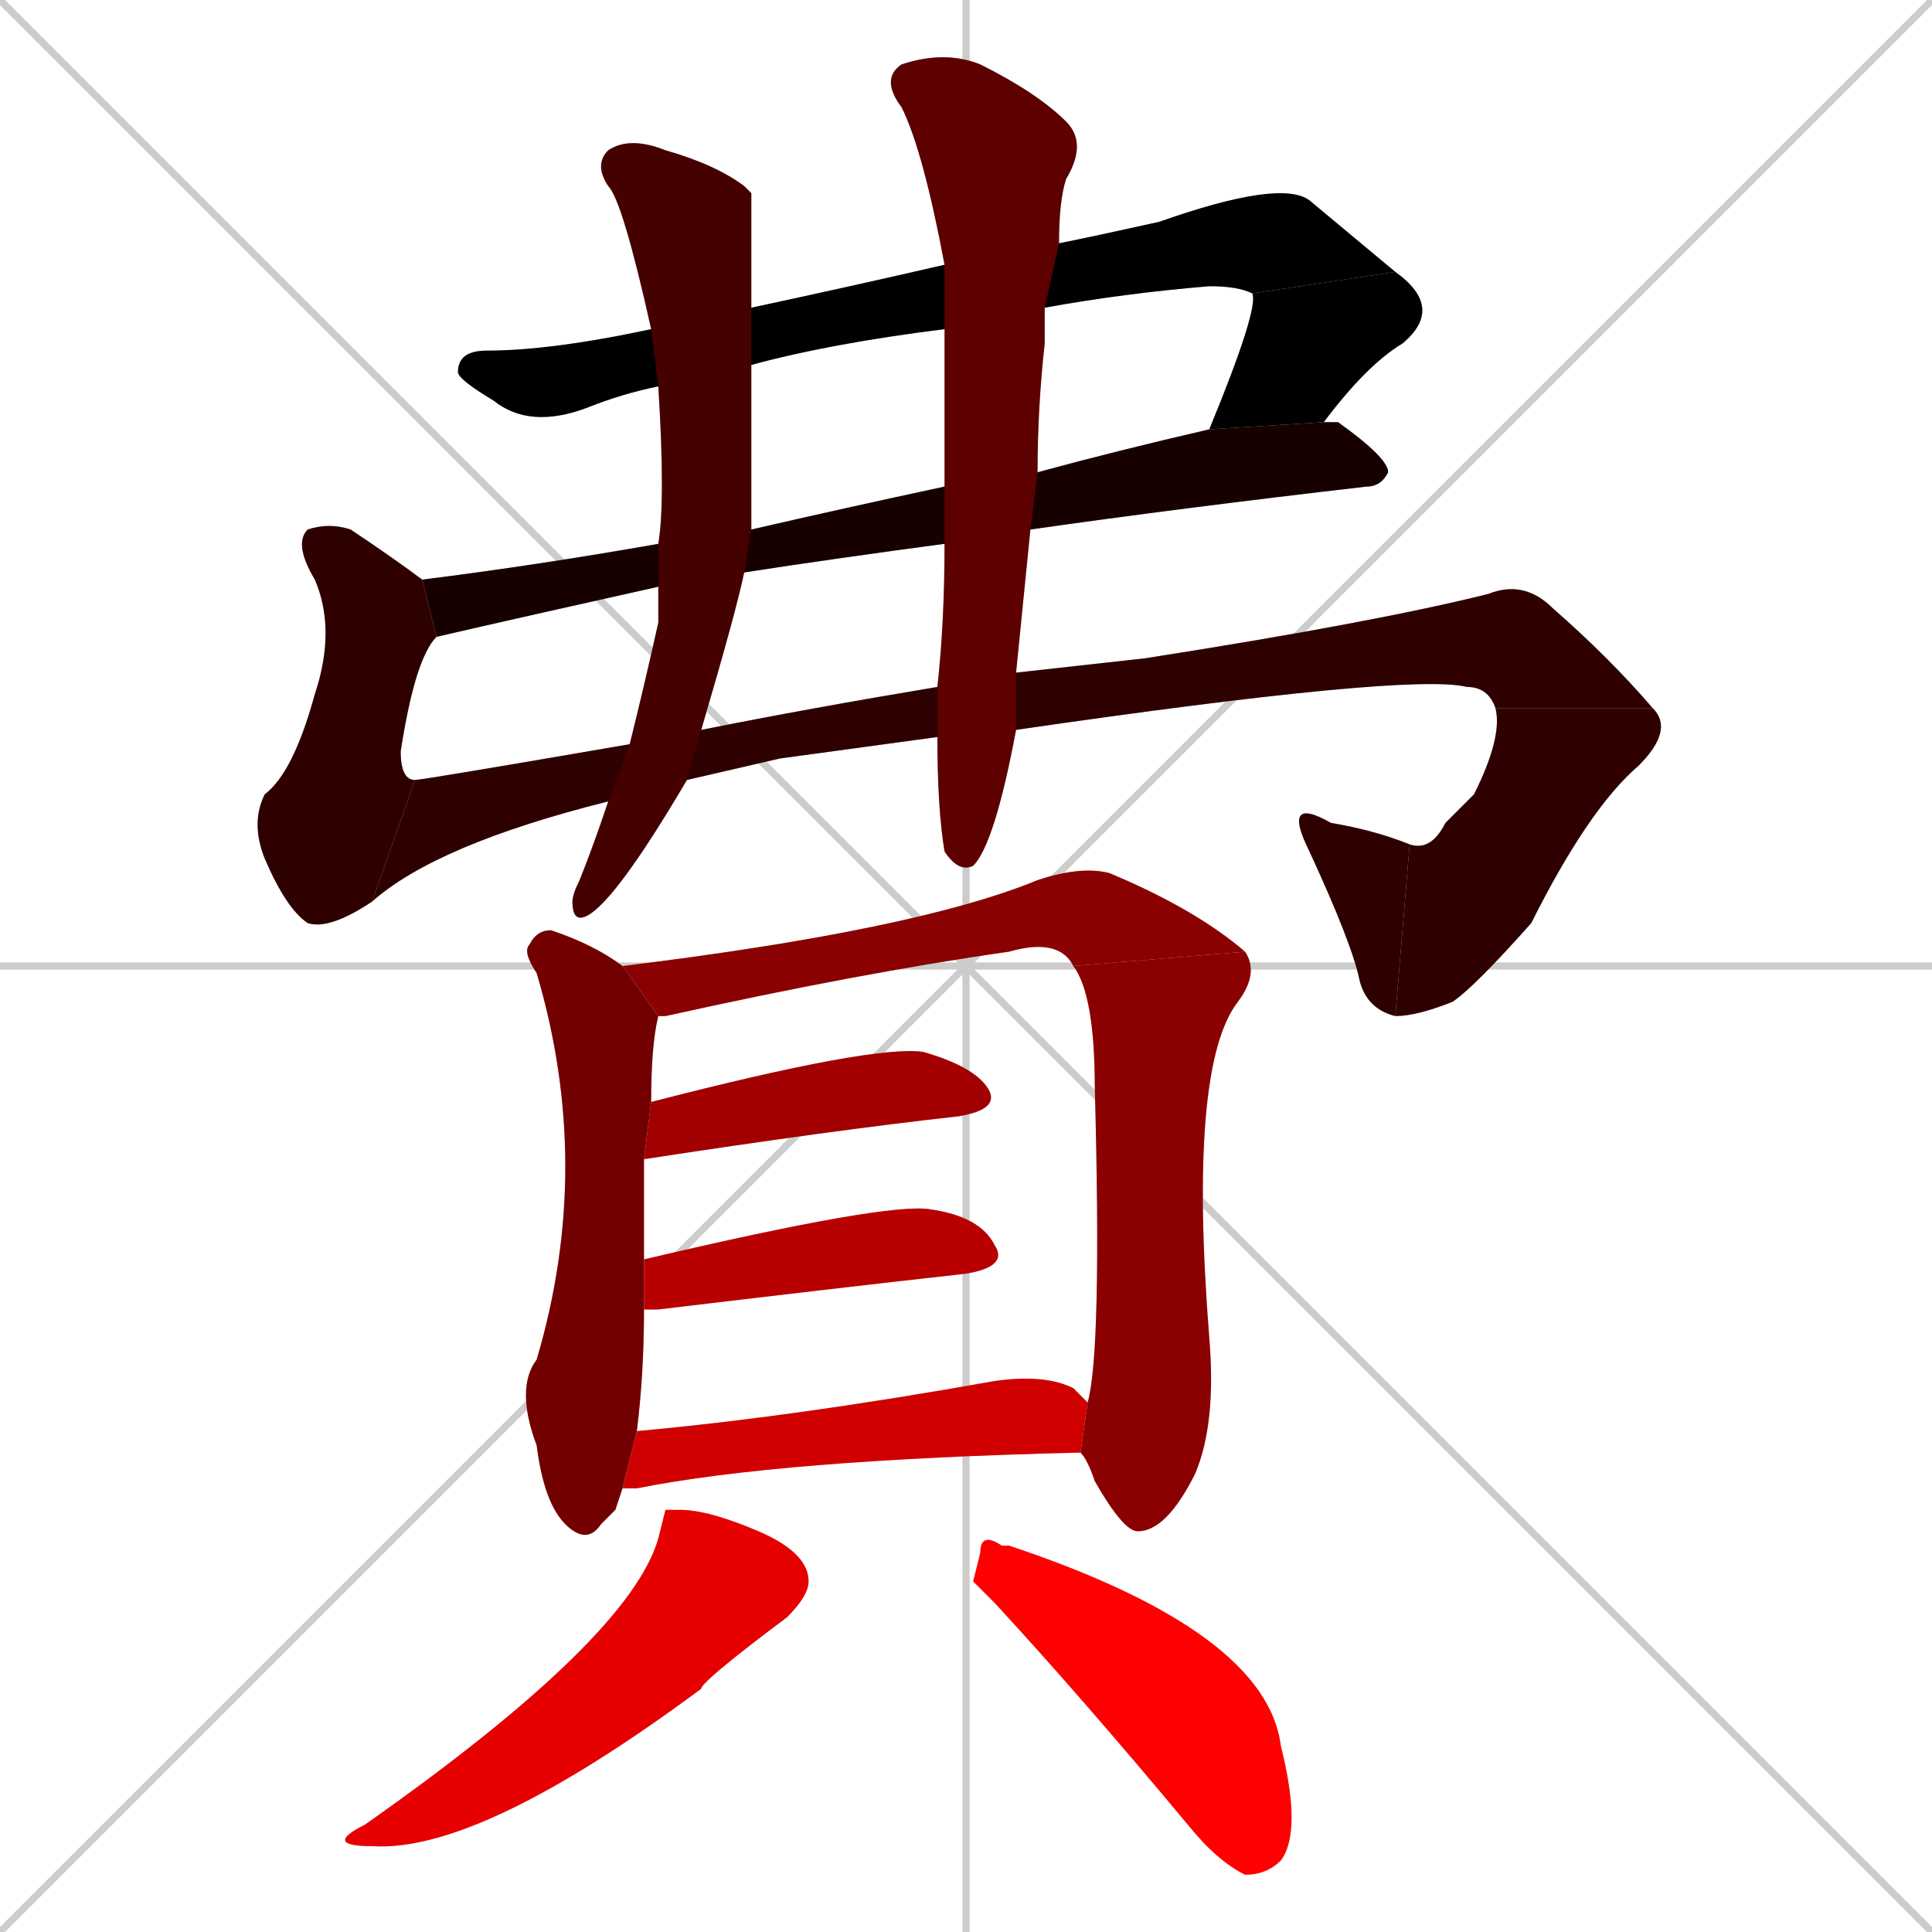 <svg xmlns="http://www.w3.org/2000/svg" xmlns:xlink="http://www.w3.org/1999/xlink" width="270" height="270"><path d="M 0 0 L 270 270 M 270 0 L 0 270 M 135 0 L 135 270 M 0 135 L 270 135" stroke="#CCCCCC" /><path d="M 132 46 Q 116 48 105 51 L 92 54 Q 87 55 82 57 Q 74 60 69 56 Q 64 53 64 52 Q 64 49 68 49 Q 77 49 91 46 L 105 43 Q 119 40 132 37 L 148 34 Q 153 33 162 31 Q 179 25 183 28 Q 189 33 195 38 L 175 41 Q 173 40 169 40 Q 157 41 146 43" fill="#CCCCCC"/><path d="M 195 38 Q 202 43 196 48 Q 191 51 185 59 L 169 60 Q 176 43 175 41" fill="#CCCCCC"/><path d="M 132 76 L 132 76 Q 117 78 104 80 L 92 82 Q 74 86 61 89 L 59 81 Q 75 79 92 76 L 105 74 Q 118 71 132 68 L 145 66 Q 156 63 169 60 L 185 59 Q 186 59 187 59 Q 194 64 194 66 Q 193 68 191 68 Q 165 71 144 74" fill="#CCCCCC"/><path d="M 61 89 Q 58 92 56 105 Q 56 109 58 109 L 52 126 Q 46 130 43 129 Q 40 127 37 120 Q 35 115 37 111 Q 41 108 44 97 Q 47 88 44 81 Q 41 76 43 74 Q 46 73 49 74 Q 55 78 59 81" fill="#CCCCCC"/><path d="M 109 106 L 96 109 L 85 112 Q 61 118 52 126 L 58 109 Q 59 109 88 104 L 98 102 Q 113 99 131 96 L 142 94 Q 151 93 160 92 Q 192 87 208 83 Q 213 81 217 85 Q 225 92 231 99 L 209 99 Q 208 96 205 96 Q 197 94 142 102 L 131 103" fill="#CCCCCC"/><path d="M 231 99 Q 234 102 229 107 Q 222 113 214 129 Q 206 138 203 140 Q 198 142 195 142 L 197 118 Q 200 119 202 115 Q 204 113 206 111 Q 210 103 209 99" fill="#CCCCCC"/><path d="M 195 142 Q 191 141 190 137 Q 189 132 183 119 Q 179 111 186 115 Q 192 116 197 118" fill="#CCCCCC"/><path d="M 105 51 Q 105 62 105 74 L 104 80 Q 103 85 98 102 L 96 109 Q 86 126 82 128 Q 80 129 80 126 Q 80 125 81 123 Q 83 118 85 112 L 88 104 Q 90 96 92 87 Q 92 85 92 82 L 92 76 Q 93 70 92 54 L 91 46 Q 87 28 85 26 Q 83 23 85 21 Q 88 19 93 21 Q 100 23 104 26 L 105 27 Q 105 27 105 43" fill="#CCCCCC"/><path d="M 131 96 Q 132 87 132 76 L 132 68 Q 132 56 132 46 L 132 37 Q 129 21 126 15 Q 123 11 126 9 Q 132 7 137 9 Q 145 13 149 17 Q 152 20 149 25 Q 148 28 148 34 L 146 43 Q 146 46 146 48 Q 145 57 145 66 L 144 74 Q 143 84 142 94 L 142 102 Q 139 118 136 121 Q 134 122 132 119 Q 131 113 131 103" fill="#CCCCCC"/><path d="M 86 211 L 84 213 Q 82 216 79 213 Q 76 210 75 202 Q 72 194 75 190 Q 83 163 75 136 Q 73 133 74 132 Q 75 130 77 130 Q 83 132 87 135 L 92 142 Q 91 146 91 154 L 90 162 Q 90 169 90 176 L 90 183 Q 90 192 89 200 L 87 208" fill="#CCCCCC"/><path d="M 87 135 Q 128 130 145 123 Q 151 121 155 122 Q 167 127 174 133 L 150 135 Q 148 131 141 133 Q 120 136 93 142 Q 92 142 92 142" fill="#CCCCCC"/><path d="M 152 196 Q 154 189 153 152 Q 153 139 150 135 L 174 133 Q 176 136 173 140 Q 166 149 169 187 Q 170 199 167 206 Q 163 214 159 214 Q 157 214 153 207 Q 152 204 151 203" fill="#CCCCCC"/><path d="M 91 154 Q 122 146 129 147 Q 136 149 138 152 Q 140 155 134 156 Q 116 158 90 162" fill="#CCCCCC"/><path d="M 90 176 Q 124 168 130 169 Q 137 170 139 174 Q 141 177 135 178 Q 117 180 92 183 Q 91 183 90 183" fill="#CCCCCC"/><path d="M 89 200 Q 111 198 139 193 Q 146 192 150 194 Q 151 195 152 196 L 151 203 Q 109 204 89 208 Q 88 208 87 208" fill="#CCCCCC"/><path d="M 93 211 L 95 211 Q 99 211 106 214 Q 113 217 113 221 Q 113 223 110 226 Q 98 235 98 236 Q 67 259 52 258 Q 45 258 51 255 Q 88 229 92 215" fill="#CCCCCC"/><path d="M 136 221 L 137 217 Q 137 214 140 216 Q 140 216 141 216 Q 177 228 179 244 Q 182 256 179 260 Q 177 262 174 262 Q 170 260 166 255 Q 151 237 139 224" fill="#CCCCCC"/><path d="M 132 46 Q 116 48 105 51 L 92 54 Q 87 55 82 57 Q 74 60 69 56 Q 64 53 64 52 Q 64 49 68 49 Q 77 49 91 46 L 105 43 Q 119 40 132 37 L 148 34 Q 153 33 162 31 Q 179 25 183 28 Q 189 33 195 38 L 175 41 Q 173 40 169 40 Q 157 41 146 43" fill="#000000" /><path d="M 195 38 Q 202 43 196 48 Q 191 51 185 59 L 169 60 Q 176 43 175 41" fill="#000000" /><path d="M 132 76 L 132 76 Q 117 78 104 80 L 92 82 Q 74 86 61 89 L 59 81 Q 75 79 92 76 L 105 74 Q 118 71 132 68 L 145 66 Q 156 63 169 60 L 185 59 Q 186 59 187 59 Q 194 64 194 66 Q 193 68 191 68 Q 165 71 144 74" fill="#170000" /><path d="M 61 89 Q 58 92 56 105 Q 56 109 58 109 L 52 126 Q 46 130 43 129 Q 40 127 37 120 Q 35 115 37 111 Q 41 108 44 97 Q 47 88 44 81 Q 41 76 43 74 Q 46 73 49 74 Q 55 78 59 81" fill="#2e0000" /><path d="M 109 106 L 96 109 L 85 112 Q 61 118 52 126 L 58 109 Q 59 109 88 104 L 98 102 Q 113 99 131 96 L 142 94 Q 151 93 160 92 Q 192 87 208 83 Q 213 81 217 85 Q 225 92 231 99 L 209 99 Q 208 96 205 96 Q 197 94 142 102 L 131 103" fill="#2e0000" /><path d="M 231 99 Q 234 102 229 107 Q 222 113 214 129 Q 206 138 203 140 Q 198 142 195 142 L 197 118 Q 200 119 202 115 Q 204 113 206 111 Q 210 103 209 99" fill="#2e0000" /><path d="M 195 142 Q 191 141 190 137 Q 189 132 183 119 Q 179 111 186 115 Q 192 116 197 118" fill="#2e0000" /><path d="M 105 51 Q 105 62 105 74 L 104 80 Q 103 85 98 102 L 96 109 Q 86 126 82 128 Q 80 129 80 126 Q 80 125 81 123 Q 83 118 85 112 L 88 104 Q 90 96 92 87 Q 92 85 92 82 L 92 76 Q 93 70 92 54 L 91 46 Q 87 28 85 26 Q 83 23 85 21 Q 88 19 93 21 Q 100 23 104 26 L 105 27 Q 105 27 105 43" fill="#450000" /><path d="M 131 96 Q 132 87 132 76 L 132 68 Q 132 56 132 46 L 132 37 Q 129 21 126 15 Q 123 11 126 9 Q 132 7 137 9 Q 145 13 149 17 Q 152 20 149 25 Q 148 28 148 34 L 146 43 Q 146 46 146 48 Q 145 57 145 66 L 144 74 Q 143 84 142 94 L 142 102 Q 139 118 136 121 Q 134 122 132 119 Q 131 113 131 103" fill="#5c0000" /><path d="M 86 211 L 84 213 Q 82 216 79 213 Q 76 210 75 202 Q 72 194 75 190 Q 83 163 75 136 Q 73 133 74 132 Q 75 130 77 130 Q 83 132 87 135 L 92 142 Q 91 146 91 154 L 90 162 Q 90 169 90 176 L 90 183 Q 90 192 89 200 L 87 208" fill="#730000" /><path d="M 87 135 Q 128 130 145 123 Q 151 121 155 122 Q 167 127 174 133 L 150 135 Q 148 131 141 133 Q 120 136 93 142 Q 92 142 92 142" fill="#8b0000" /><path d="M 152 196 Q 154 189 153 152 Q 153 139 150 135 L 174 133 Q 176 136 173 140 Q 166 149 169 187 Q 170 199 167 206 Q 163 214 159 214 Q 157 214 153 207 Q 152 204 151 203" fill="#8b0000" /><path d="M 91 154 Q 122 146 129 147 Q 136 149 138 152 Q 140 155 134 156 Q 116 158 90 162" fill="#a20000" /><path d="M 90 176 Q 124 168 130 169 Q 137 170 139 174 Q 141 177 135 178 Q 117 180 92 183 Q 91 183 90 183" fill="#b90000" /><path d="M 89 200 Q 111 198 139 193 Q 146 192 150 194 Q 151 195 152 196 L 151 203 Q 109 204 89 208 Q 88 208 87 208" fill="#d00000" /><path d="M 93 211 L 95 211 Q 99 211 106 214 Q 113 217 113 221 Q 113 223 110 226 Q 98 235 98 236 Q 67 259 52 258 Q 45 258 51 255 Q 88 229 92 215" fill="#e70000" /><path d="M 136 221 L 137 217 Q 137 214 140 216 Q 140 216 141 216 Q 177 228 179 244 Q 182 256 179 260 Q 177 262 174 262 Q 170 260 166 255 Q 151 237 139 224" fill="#ff0000" /></svg>